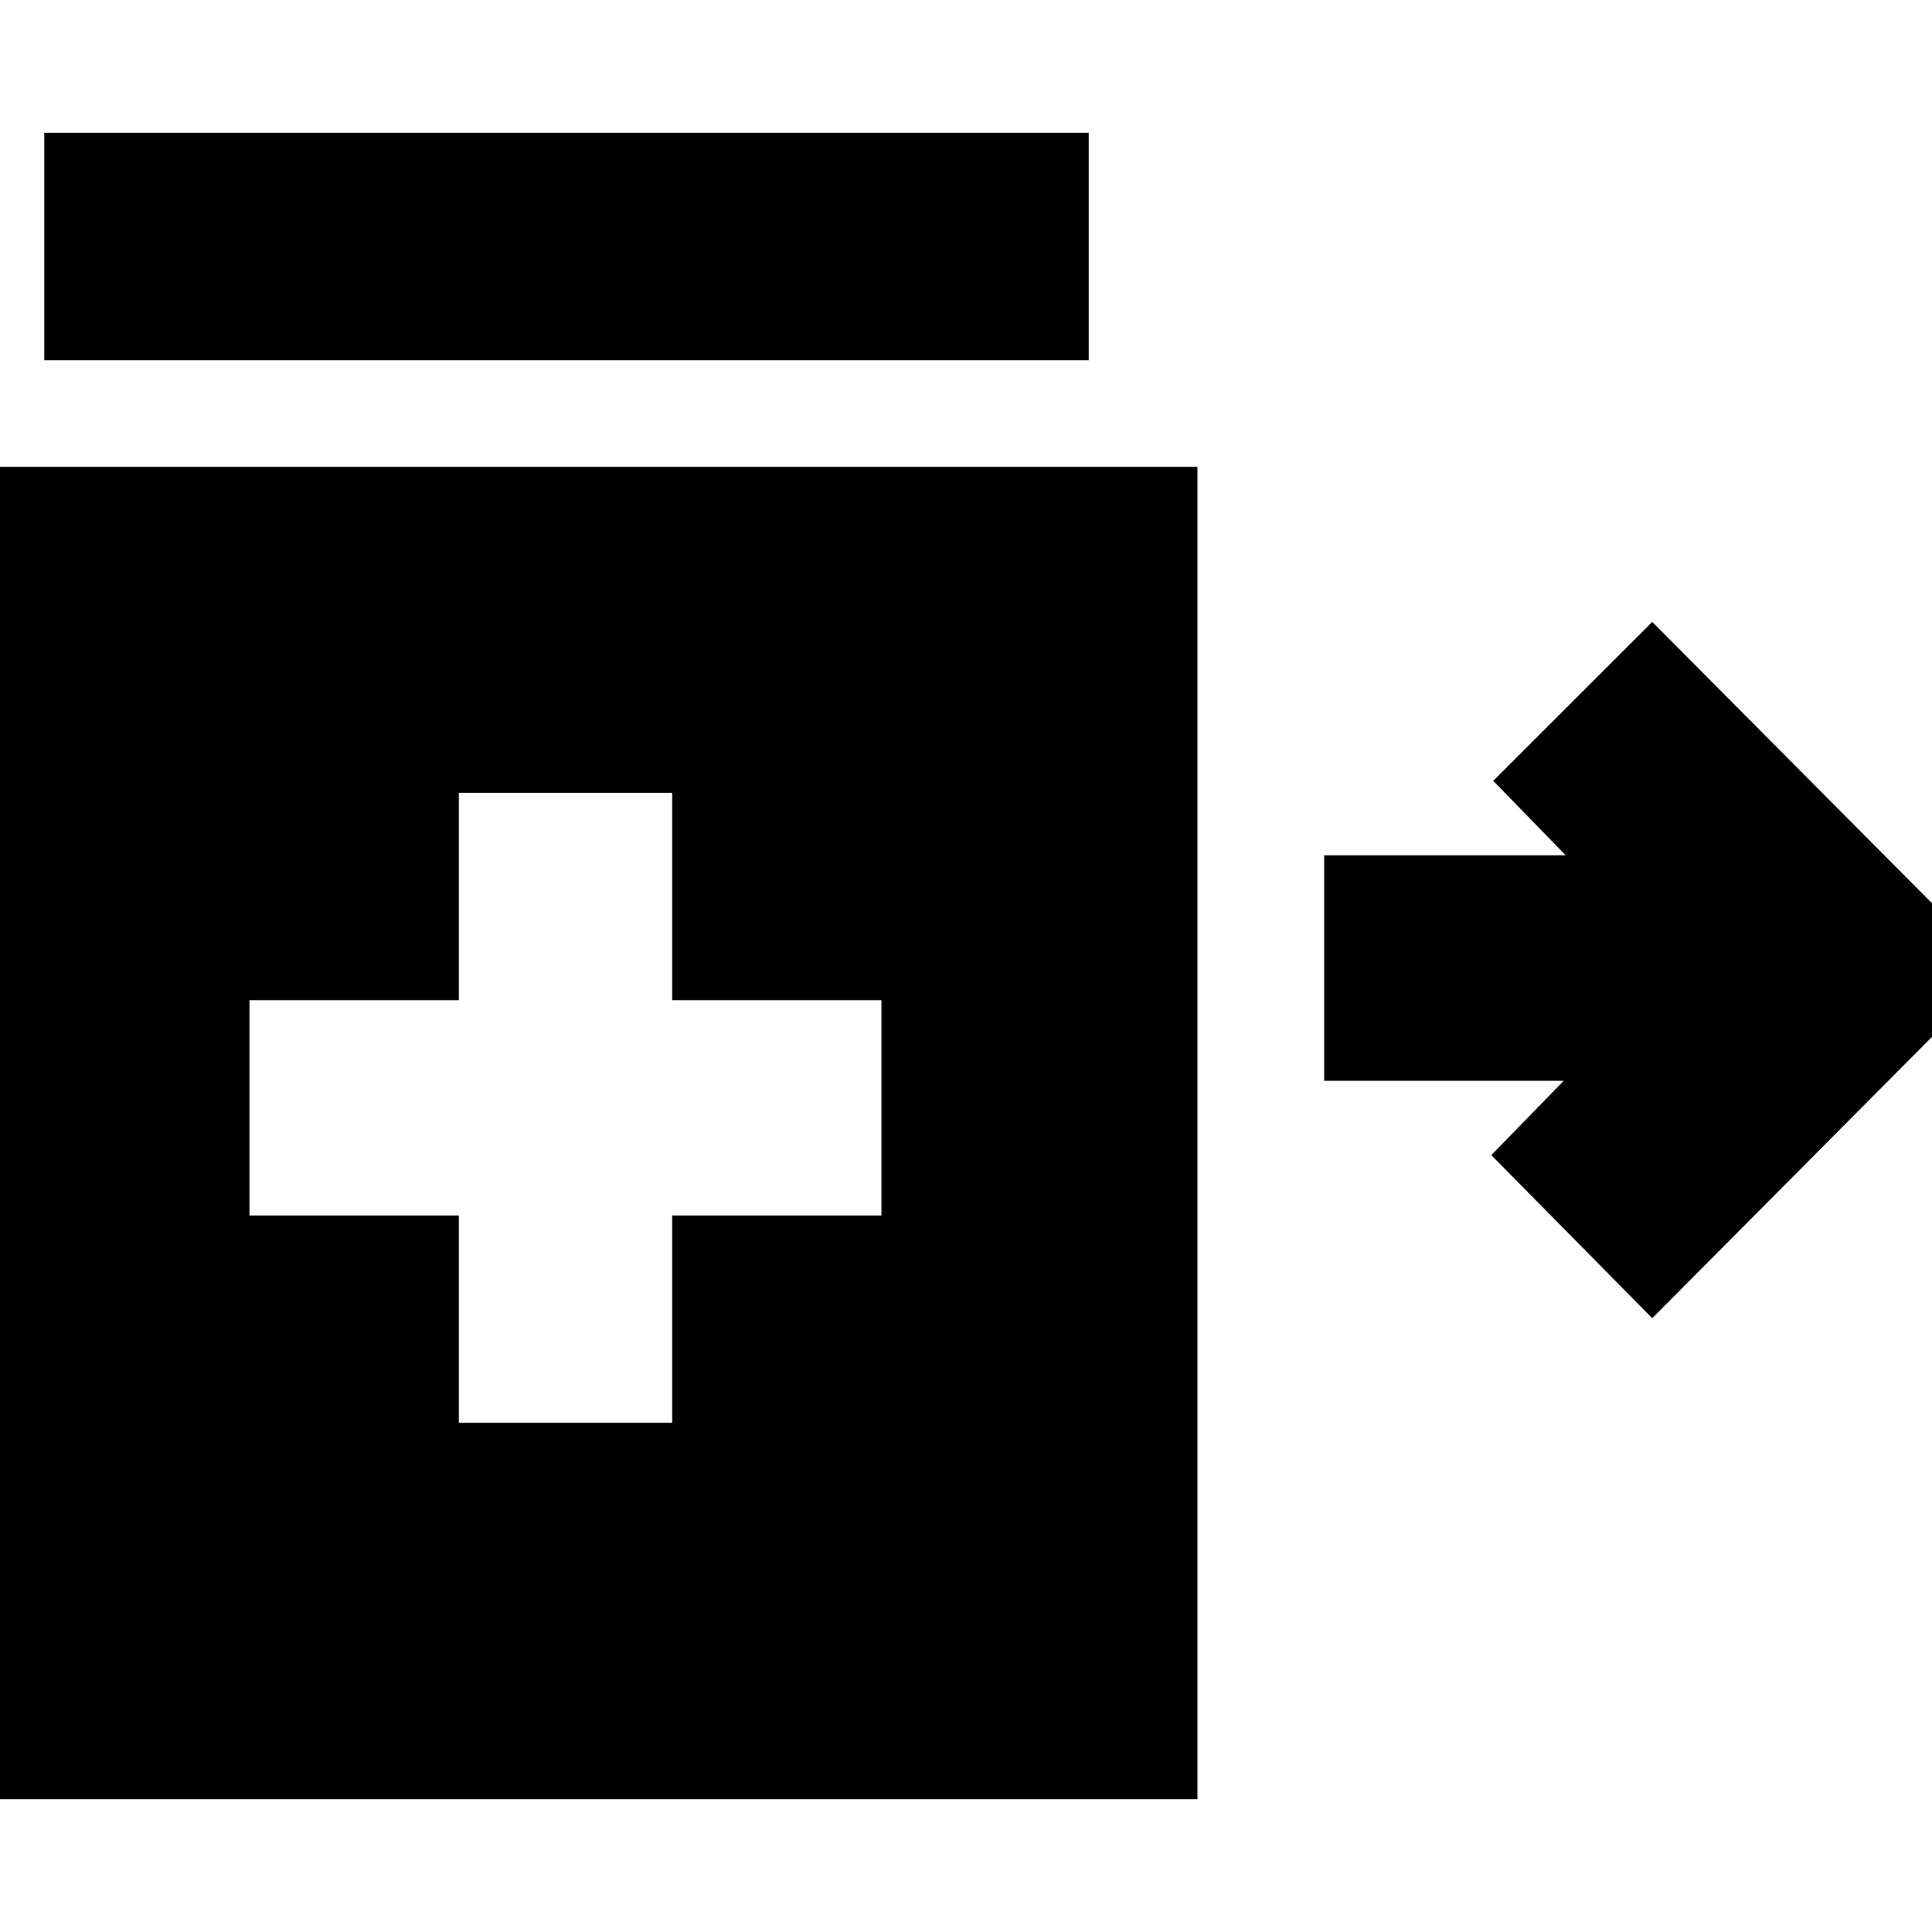 <svg xmlns="http://www.w3.org/2000/svg" height="20" width="20"><path d="m17.104 13.646-1.666-1.688.75-.77h-2.48V8.854h2.5l-.75-.771 1.646-1.645 3.584 3.604ZM.458 3.729V1.375h10.813v2.354Zm4.292 11h2.208v-2.146h2.167v-2.229H6.958V8.208H4.75v2.146H2.583v2.229H4.75Zm-5.417 3.896V4.833h13.063v13.792Z"/></svg>